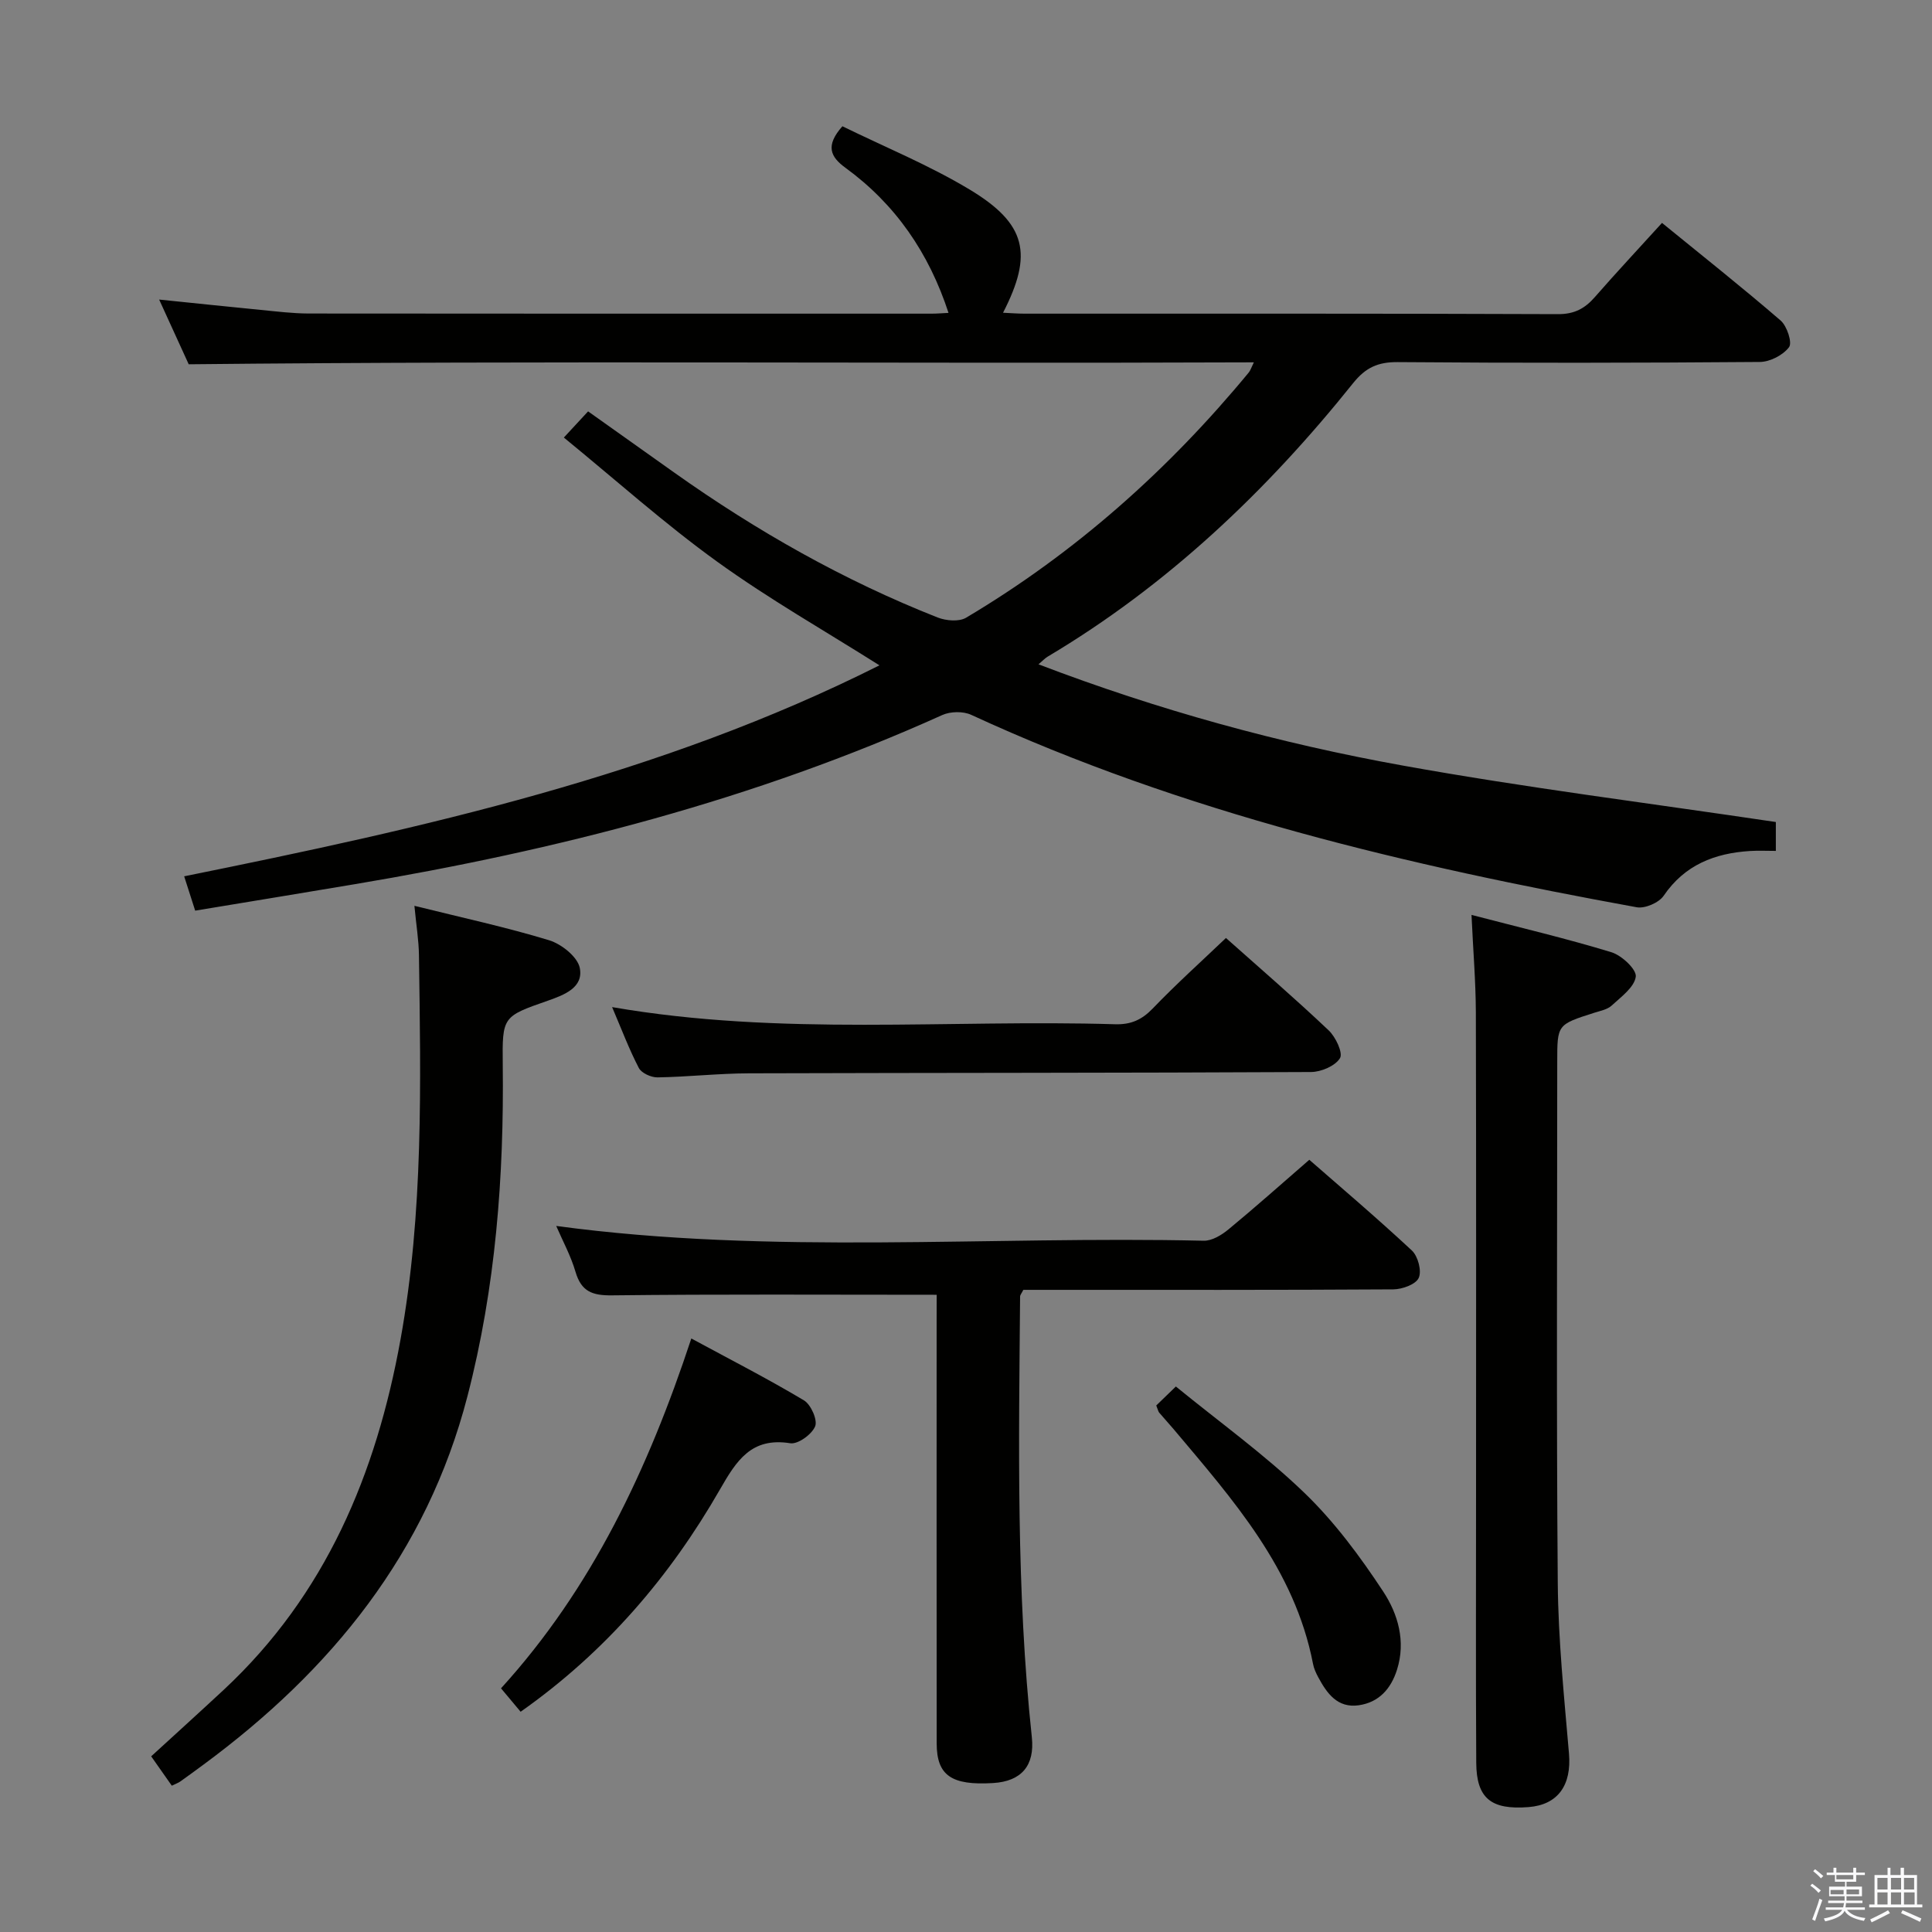 <svg enable-background="new 0 0 400 400" viewBox="0 0 400 400" xmlns="http://www.w3.org/2000/svg"><rect x="0" y="0" width="400" height="400" fill="#808080" stroke="none"/><path d="m374.8 390.4.4-.4c.7.5 1.3 1 1.8 1.4l-.5.5c-.5-.6-1.1-1.1-1.7-1.5zm1 7.3-.6-.3c.5-1.4 1.1-2.8 1.5-4.3.2.1.4.2.6.3-.5 1.3-1 2.8-1.5 4.3zm-.4-10.3.4-.4c.4.3 1 .8 1.7 1.4l-.5.5c-.4-.5-1-1-1.6-1.5zm2.5.3h1.7v-1h.6v1h3.5v-1h.6v1h1.8v.5h-1.8v1.4h-2v1h3.2v2h-3.2v.9h3.3v.5h-3.4c0 .3-.1.6-.1.9h4v.5h-3.7c.7.9 1.9 1.5 3.8 1.7-.1.2-.2.4-.3.6-2.1-.4-3.5-1.1-4-2.1-.4 1-1.8 1.7-4 2.2-.1-.2-.2-.4-.3-.6 2.1-.4 3.4-1 3.8-1.8h-3.4v-.5h3.6c.1-.3.1-.6.2-.9h-3.3v-.5h3.4c0-.3 0-.6 0-.9h-3.2v-2h3.3v-1h-2.1v-1.4h-1.7v-.5zm1.1 3.5v1h2.7c0-.3 0-.4 0-.4 0-.1 0-.2 0-.2 0-.1 0-.2 0-.3h-2.7zm1.2-3v.9h3.5v-.9zm4.7 3h-2.6v.6.4h2.6z" fill="#fafafb"/><path d="m393.6 386.7h.6v1.5h2.7v6.1h1.1v.6h-11v-.6h1.1v-6.1h2.7v-1.5h.6v1.5h2.1v-1.5zm-2.7 8.8.4.6c-1.2.6-2.5 1.3-3.8 1.9-.1-.2-.2-.4-.3-.6 1.2-.6 2.5-1.2 3.7-1.9zm-2.2-6.7v2.4h2.1v-2.4zm0 3v2.5h2.1v-2.5zm2.8-3v2.4h2.1v-2.4zm0 3v2.5h2.1v-2.5zm6 6.1c-1.4-.7-2.7-1.3-3.9-1.8l.3-.6c1.5.6 2.7 1.2 3.9 1.7zm-1.2-9.1h-2.1v2.4h2.1zm-2.1 3v2.5h2.2v-2.5z" fill="#fafafb"/><g fill="#010100"><path d="m40.41 188.54c-.79-2.47-1.43-4.47-2.28-7.11 49.59-10.03 98.62-20.89 143.95-43.68-11.2-7.08-22.81-13.68-33.58-21.45-10.88-7.85-20.93-16.86-31.76-25.71 2.03-2.2 3.33-3.6 5.02-5.42 6.05 4.3 11.96 8.51 17.89 12.71 17.02 12.07 35.06 22.31 54.49 29.97 1.74.68 4.42.91 5.88.04 22.55-13.4 41.87-30.58 58.54-50.79.29-.35.43-.83 1.04-2.08-73.49.29-146.48-.37-220.53.4-1.51-3.3-3.7-8.09-6.12-13.4 7.32.75 14.16 1.47 21 2.14 3.31.32 6.63.74 9.94.75 42.99.05 85.98.03 128.97.03 1.13 0 2.26-.1 3.52-.16-4.05-12.41-10.98-22.49-21.35-30.05-3.1-2.26-4.2-4.55-.62-8.59 8.62 4.23 17.88 8.01 26.34 13.1 11.79 7.1 13.16 13.36 6.92 25.51 1.57.07 3 .19 4.43.19 36.83.01 73.65-.05 110.48.1 3.39.01 5.56-1.17 7.64-3.56 4.46-5.11 9.1-10.06 13.88-15.33 8.46 6.9 16.66 13.39 24.57 20.22 1.31 1.14 2.44 4.58 1.73 5.51-1.24 1.65-3.95 3.05-6.06 3.06-24.99.2-49.99.23-74.98.03-4.07-.03-6.62 1.13-9.19 4.33-17.93 22.39-38.48 41.91-63.28 56.66-.54.32-.98.82-1.88 1.58 24.79 9.47 49.88 16.36 75.47 20.97 25.46 4.59 51.17 7.8 77.19 11.68v5.98c-1.81 0-3.59-.09-5.35.02-7.3.46-13.5 2.85-17.88 9.27-.98 1.44-3.87 2.69-5.57 2.38-47.27-8.6-93.87-19.57-137.79-39.84-1.66-.77-4.3-.72-5.99.04-38.88 17.54-79.78 28-121.68 35.03-10.88 1.83-21.82 3.62-33 5.47z"/><path d="m193.93 268.07c-22.96 0-45.08-.14-67.2.12-4.11.05-6.38-.79-7.58-4.88-.97-3.32-2.67-6.42-3.99-9.49 44.62 6.03 89.4 2.03 134.06 3.06 1.7.04 3.69-1.17 5.1-2.33 5.53-4.56 10.88-9.33 16.76-14.43 6.16 5.39 13.86 11.92 21.24 18.79 1.26 1.18 2.07 4.24 1.41 5.67-.61 1.35-3.42 2.36-5.28 2.37-23.82.15-47.64.1-71.46.1-1.79 0-3.58 0-5.12 0-.4.78-.66 1.06-.67 1.35-.26 30.45-.82 60.91 2.43 91.27.63 5.87-2.14 9.13-8.01 9.49-8.62.53-11.68-1.56-11.69-8.19-.03-29.32-.01-58.63-.01-87.95.01-1.78.01-3.57.01-4.95z"/><path d="m304.66 189.42c10.18 2.66 19.67 4.89 28.97 7.73 2.13.65 5.24 3.57 5.04 5.06-.3 2.2-3.04 4.18-4.99 5.98-.9.83-2.37 1.1-3.63 1.5-7.63 2.44-7.64 2.42-7.64 10.15 0 35.98-.19 71.95.11 107.93.1 11.77 1.32 23.54 2.32 35.28.56 6.52-2.25 10.61-8.37 11.09-7.76.61-10.79-1.81-10.83-9.2-.11-18.32-.04-36.64-.04-54.96 0-33.48.05-66.95-.04-100.43-.03-6.43-.57-12.85-.9-20.13z"/><path d="m85.8 187.54c9.95 2.47 19.03 4.43 27.89 7.13 2.56.78 5.9 3.44 6.35 5.74.8 4.06-3.22 5.58-6.61 6.77-9.36 3.27-9.46 3.28-9.34 13.26.27 23.17-1.47 46.12-7.31 68.64-8.41 32.45-28.18 56.74-54.63 76.25-1.61 1.18-3.21 2.37-4.84 3.52-.4.28-.88.44-1.74.86-1.36-1.95-2.75-3.92-4.27-6.08 5.08-4.65 10.09-9.19 15.04-13.79 21.1-19.67 31.55-44.69 36.58-72.5 4.77-26.37 4.19-52.97 3.82-79.57-.04-3.11-.56-6.2-.94-10.23z"/><path d="m253.82 194.2c6.96 6.2 14.27 12.5 21.27 19.13 1.45 1.37 3 4.67 2.34 5.75-.99 1.62-3.9 2.86-6 2.87-38.8.2-77.6.15-116.39.27-6.3.02-12.6.74-18.91.84-1.32.02-3.32-.89-3.87-1.95-2.03-3.91-3.59-8.06-5.53-12.6 34.97 6.06 69.61 2.51 104.12 3.55 3.27.1 5.53-.9 7.8-3.25 4.82-5.02 10.01-9.69 15.17-14.61z"/><path d="m107.79 354.4c-1.43-1.7-2.59-3.09-4.06-4.85 18.82-20.69 30.44-45.31 39.4-72.43 8.16 4.41 15.89 8.37 23.32 12.81 1.44.86 2.85 4.05 2.32 5.37-.68 1.67-3.56 3.76-5.15 3.51-8.08-1.3-11.15 3.62-14.57 9.58-10.36 18.04-23.66 33.61-41.26 46.01z"/><path d="m239.39 290.99c1.01-.97 2.18-2.11 4.06-3.93 9.07 7.41 18.39 14.1 26.57 21.98 6.26 6.02 11.58 13.21 16.38 20.5 3.03 4.61 4.7 10.29 2.83 16.17-1.25 3.95-3.74 6.75-7.93 7.35-4.38.62-6.57-2.45-8.37-5.8-.47-.87-.9-1.8-1.08-2.76-3.8-19.69-16.6-34.03-28.91-48.66-.96-1.14-1.99-2.24-2.95-3.38-.2-.25-.25-.61-.6-1.47z"/></g></svg>